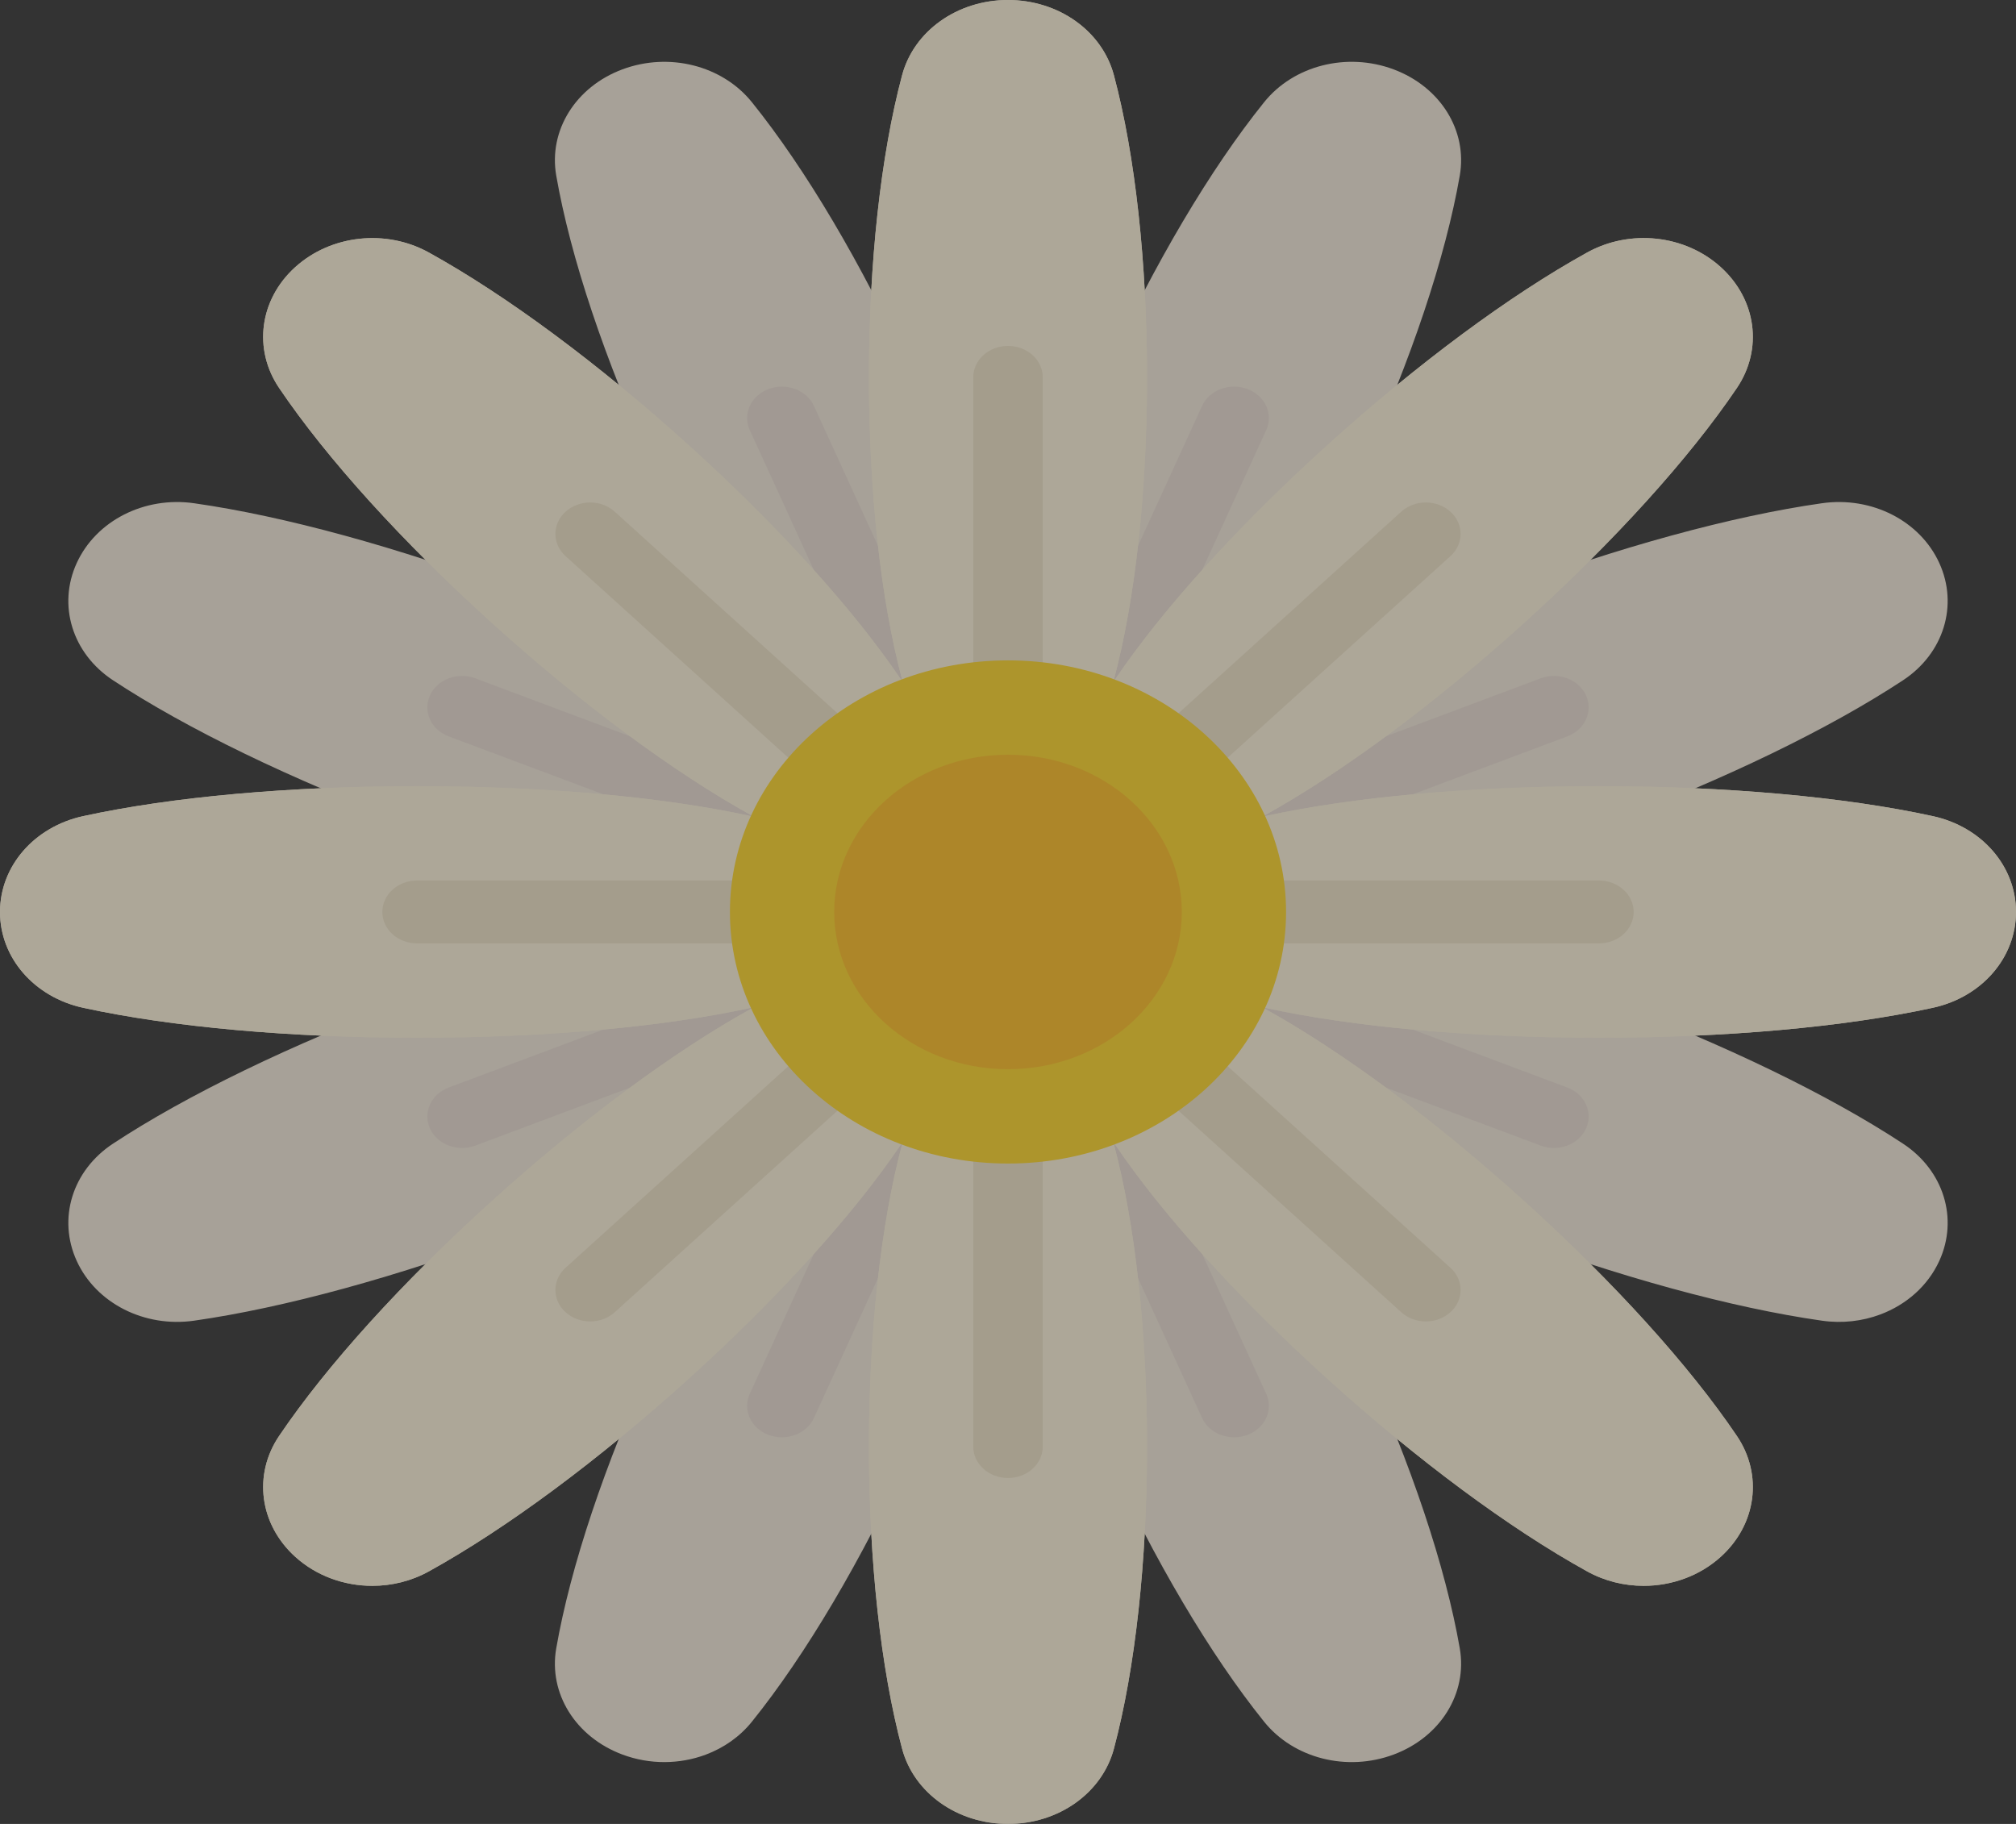 <svg width="147" height="133" viewBox="0 0 147 133" fill="none" xmlns="http://www.w3.org/2000/svg">
<rect x="0" y="0" width="147" height="133" fill="#333333" stroke="none"/>
<g opacity="0.6" clip-path="url(#clip0_61_1082)">
<path d="M132.85 36.696C126.284 37.63 117.967 39.908 109.427 43.108C100.888 46.308 93.226 50.019 87.853 53.559C87.732 53.639 87.633 53.736 87.519 53.821C87.613 53.717 87.715 53.624 87.803 53.514C91.716 48.652 95.818 41.721 99.355 33.995C102.892 26.269 105.409 18.744 106.442 12.803C107.014 9.522 105.034 6.34 101.624 5.061C98.219 3.785 94.332 4.77 92.174 7.455C88.261 12.318 84.159 19.249 80.622 26.975C77.085 34.7 74.568 42.226 73.535 48.167C73.51 48.316 73.516 48.462 73.501 48.61C73.485 48.462 73.491 48.316 73.466 48.167C72.433 42.226 69.916 34.701 66.379 26.974C62.841 19.248 58.74 12.316 54.828 7.455C52.666 4.77 48.781 3.785 45.37 5.063C41.967 6.339 39.989 9.521 40.559 12.803C41.592 18.743 44.109 26.268 47.646 33.995C51.183 41.721 55.285 48.653 59.197 53.514C59.295 53.636 59.414 53.735 59.518 53.85C59.392 53.755 59.282 53.648 59.148 53.559C53.774 50.019 46.113 46.308 37.574 43.108C29.035 39.908 20.717 37.63 14.15 36.696C10.528 36.18 7.009 37.968 5.595 41.055C4.185 44.134 5.272 47.651 8.24 49.605C13.614 53.145 21.275 56.856 29.815 60.056C38.353 63.256 46.671 65.534 53.238 66.468C53.385 66.49 53.531 66.49 53.678 66.503C53.531 66.516 53.385 66.51 53.237 66.531C46.672 67.466 38.354 69.743 29.814 72.944C21.275 76.144 13.613 79.855 8.24 83.394C5.272 85.35 4.184 88.865 5.597 91.951C7.006 95.031 10.523 96.82 14.15 96.304C20.716 95.37 29.034 93.092 37.573 89.892C46.113 86.692 53.774 82.981 59.148 79.441C59.282 79.353 59.391 79.246 59.517 79.152C59.413 79.266 59.295 79.365 59.198 79.485C55.285 84.348 51.183 91.279 47.646 99.005C44.109 106.731 41.592 114.256 40.559 120.197C39.987 123.478 41.967 126.66 45.377 127.938C47.388 128.692 49.567 128.657 51.461 127.948C52.772 127.457 53.944 126.643 54.827 125.545C58.74 120.682 62.841 113.751 66.379 106.025C69.915 98.299 72.433 90.774 73.466 84.833C73.491 84.684 73.485 84.538 73.5 84.39C73.516 84.538 73.51 84.684 73.535 84.833C74.568 90.773 77.085 98.299 80.622 106.025C84.159 113.752 88.261 120.683 92.173 125.545C94.335 128.23 98.22 129.215 101.631 127.937C105.034 126.661 107.012 123.479 106.442 120.197C105.409 114.257 102.892 106.731 99.355 99.005C95.818 91.279 91.716 84.347 87.804 79.486C87.706 79.364 87.587 79.265 87.483 79.15C87.609 79.245 87.719 79.352 87.853 79.441C93.227 82.981 100.888 86.692 109.427 89.892C117.966 93.092 126.284 95.37 132.85 96.304C134.332 96.516 135.797 96.341 137.107 95.85C139.001 95.141 140.571 93.769 141.406 91.945C142.816 88.866 141.728 85.349 138.761 83.395C133.386 79.855 125.725 76.144 117.186 72.944C108.647 69.744 100.33 67.466 93.763 66.532C93.599 66.508 93.437 66.514 93.273 66.5C93.437 66.486 93.599 66.492 93.764 66.469C100.329 65.534 108.647 63.257 117.187 60.056C125.726 56.856 133.388 53.145 138.761 49.606C141.729 47.65 142.817 44.134 141.404 41.049C139.994 37.969 136.477 36.18 132.85 36.696Z" fill="#F5EBDC"/>
<path d="M112.336 49.463L78.183 62.263L92.33 31.361C92.865 30.191 92.252 28.85 90.958 28.366C89.665 27.881 88.183 28.436 87.647 29.607L73.5 60.508L59.353 29.607C58.818 28.437 57.335 27.881 56.042 28.366C54.749 28.851 54.135 30.192 54.67 31.362L68.817 62.263L34.662 49.463C33.369 48.978 31.887 49.533 31.352 50.704C30.816 51.874 31.429 53.215 32.723 53.7L66.877 66.5L32.724 79.299C31.431 79.784 30.817 81.125 31.352 82.295C31.888 83.465 33.37 84.021 34.663 83.537L68.817 70.737L54.67 101.639C54.134 102.809 54.748 104.149 56.041 104.634C56.688 104.877 57.382 104.859 57.981 104.634C58.58 104.41 59.084 103.979 59.353 103.393L73.5 72.492L87.647 103.393C88.183 104.562 89.665 105.118 90.958 104.634C92.251 104.149 92.865 102.808 92.33 101.638L78.183 70.737L112.338 83.536C112.984 83.779 113.678 83.761 114.277 83.537C114.876 83.312 115.381 82.881 115.649 82.295C116.185 81.125 115.571 79.784 114.277 79.3L80.123 66.5L114.276 53.7C115.569 53.216 116.183 51.874 115.648 50.704C115.112 49.534 113.63 48.979 112.336 49.463Z" fill="#EBDED4"/>
<path d="M140.939 59.513C134.477 58.103 125.829 57.327 116.586 57.327C107.343 57.327 98.695 58.103 92.234 59.513C92.088 59.545 91.956 59.601 91.814 59.639C91.945 59.576 92.079 59.526 92.207 59.455C97.878 56.317 104.599 51.334 111.135 45.42C117.67 39.508 123.179 33.426 126.646 28.295C128.562 25.462 128.079 21.837 125.469 19.475C122.863 17.117 118.856 16.68 115.726 18.415C110.055 21.552 103.334 26.536 96.798 32.449C90.263 38.362 84.754 44.443 81.287 49.575C81.2 49.703 81.144 49.84 81.067 49.971C81.116 49.829 81.183 49.696 81.222 49.55C82.781 43.704 83.638 35.88 83.638 27.517C83.638 19.154 82.781 11.33 81.222 5.484C80.361 2.255 77.188 0 73.496 0C69.812 0 66.639 2.255 65.778 5.484C64.22 11.33 63.362 19.154 63.362 27.517C63.362 35.88 64.22 43.705 65.778 49.55C65.817 49.697 65.885 49.83 65.933 49.971C65.856 49.84 65.8 49.703 65.714 49.575C62.246 44.444 56.738 38.362 50.202 32.449C43.667 26.536 36.946 21.552 31.274 18.415C28.145 16.684 24.138 17.118 21.526 19.48C18.921 21.837 18.438 25.462 20.354 28.295C23.821 33.427 29.33 39.508 35.865 45.421C42.401 51.334 49.122 56.318 54.793 59.455C54.921 59.525 55.056 59.576 55.185 59.64C55.044 59.601 54.912 59.545 54.766 59.513C48.305 58.103 39.657 57.327 30.414 57.327C21.171 57.327 12.523 58.103 6.061 59.513C2.492 60.293 0 63.163 0 66.503C0 69.837 2.492 72.708 6.061 73.487C12.523 74.896 21.171 75.672 30.414 75.672C39.657 75.672 48.305 74.896 54.766 73.487C54.927 73.451 55.073 73.391 55.229 73.347C55.085 73.416 54.934 73.467 54.793 73.545C49.122 76.682 42.401 81.666 35.865 87.579C29.33 93.492 23.821 99.573 20.354 104.705C18.438 107.537 18.921 111.163 21.531 113.524C23.07 114.917 25.099 115.639 27.148 115.639C28.566 115.639 29.993 115.293 31.273 114.584C36.945 111.447 43.666 106.463 50.202 100.55C56.737 94.637 62.246 88.556 65.713 83.425C65.799 83.297 65.856 83.159 65.932 83.028C65.884 83.171 65.816 83.303 65.777 83.449C64.219 89.295 63.362 97.12 63.362 105.483C63.362 113.845 64.219 121.67 65.778 127.516C66.639 130.745 69.812 133 73.504 133C77.188 133 80.361 130.745 81.222 127.516C82.78 121.67 83.638 113.845 83.638 105.483C83.638 97.12 82.78 89.295 81.222 83.449C81.183 83.303 81.115 83.17 81.067 83.028C81.144 83.159 81.2 83.297 81.286 83.425C84.754 88.556 90.262 94.637 96.798 100.55C103.333 106.463 110.054 111.447 115.726 114.584C117.006 115.293 118.433 115.639 119.851 115.639C121.9 115.639 123.931 114.916 125.474 113.52C128.079 111.163 128.562 107.537 126.646 104.705C123.179 99.573 117.67 93.492 111.135 87.579C104.599 81.666 97.878 76.682 92.207 73.545C92.065 73.467 91.913 73.415 91.768 73.346C91.925 73.39 92.072 73.451 92.234 73.487C98.695 74.896 107.343 75.672 116.586 75.672C125.829 75.672 134.477 74.896 140.939 73.487C144.508 72.707 147 69.837 147 66.496C147 63.163 144.508 60.293 140.939 59.513Z" fill="#FFF5DC"/>
<path d="M116.586 64.206H79.618L105.759 40.555C106.749 39.66 106.749 38.208 105.759 37.313C104.769 36.417 103.165 36.417 102.175 37.313L76.035 60.964V27.517C76.035 26.25 74.9 25.224 73.5 25.224C72.1 25.224 70.965 26.25 70.965 27.517V60.964L44.825 37.313C43.835 36.417 42.231 36.417 41.241 37.313C40.251 38.208 40.251 39.66 41.241 40.555L67.381 64.206H30.414C29.014 64.206 27.879 65.233 27.879 66.5C27.879 67.766 29.014 68.793 30.414 68.793H67.381L41.241 92.444C40.251 93.34 40.251 94.791 41.241 95.687C41.736 96.135 42.384 96.358 43.032 96.358C43.681 96.358 44.33 96.135 44.824 95.687L70.965 72.035V105.482C70.965 106.749 72.1 107.776 73.5 107.776C74.9 107.776 76.035 106.749 76.035 105.482V72.035L102.175 95.686C102.671 96.135 103.319 96.358 103.967 96.358C104.616 96.358 105.264 96.134 105.759 95.686C106.749 94.791 106.749 93.339 105.759 92.444L79.618 68.793H116.586C117.986 68.793 119.121 67.766 119.121 66.5C119.121 65.233 117.986 64.206 116.586 64.206Z" fill="#F0E4C8"/>
<path d="M140.939 59.513C134.477 58.103 125.829 57.327 116.586 57.327C107.343 57.327 98.695 58.103 92.234 59.513C92.088 59.545 91.956 59.601 91.814 59.639C91.945 59.576 92.079 59.526 92.207 59.455C97.878 56.317 104.599 51.334 111.135 45.42C117.67 39.508 123.179 33.426 126.646 28.295C128.562 25.462 128.079 21.837 125.469 19.475C122.863 17.117 118.856 16.68 115.726 18.415C110.055 21.552 103.334 26.536 96.798 32.449C90.263 38.362 84.754 44.443 81.287 49.575C81.2 49.703 81.144 49.84 81.067 49.971C81.116 49.829 81.183 49.696 81.222 49.55C82.781 43.704 83.638 35.88 83.638 27.517C83.638 19.154 82.781 11.33 81.222 5.484C80.361 2.255 77.188 0 73.496 0C69.812 0 66.639 2.255 65.778 5.484C64.22 11.33 63.362 19.154 63.362 27.517C63.362 35.88 64.22 43.705 65.778 49.55C65.817 49.697 65.885 49.83 65.933 49.971C65.856 49.84 65.8 49.703 65.714 49.575C62.246 44.444 56.738 38.362 50.202 32.449C43.667 26.536 36.946 21.552 31.274 18.415C28.145 16.684 24.138 17.118 21.526 19.48C18.921 21.837 18.438 25.462 20.354 28.295C23.821 33.427 29.33 39.508 35.865 45.421C42.401 51.334 49.122 56.318 54.793 59.455C54.921 59.525 55.056 59.576 55.185 59.64C55.044 59.601 54.912 59.545 54.766 59.513C48.305 58.103 39.657 57.327 30.414 57.327C21.171 57.327 12.523 58.103 6.061 59.513C2.492 60.293 0 63.163 0 66.503C0 69.837 2.492 72.708 6.061 73.487C12.523 74.896 21.171 75.672 30.414 75.672C39.657 75.672 48.305 74.896 54.766 73.487C54.927 73.451 55.073 73.391 55.229 73.347C55.085 73.416 54.934 73.467 54.793 73.545C49.122 76.682 42.401 81.666 35.865 87.579C29.33 93.492 23.821 99.573 20.354 104.705C18.438 107.537 18.921 111.163 21.531 113.524C23.07 114.917 25.099 115.639 27.148 115.639C28.566 115.639 29.993 115.293 31.273 114.584C36.945 111.447 43.666 106.463 50.202 100.55C56.737 94.637 62.246 88.556 65.713 83.425C65.799 83.297 65.856 83.159 65.932 83.028C65.884 83.171 65.816 83.303 65.777 83.449C64.219 89.295 63.362 97.12 63.362 105.483C63.362 113.845 64.219 121.67 65.778 127.516C66.639 130.745 69.812 133 73.504 133C77.188 133 80.361 130.745 81.222 127.516C82.78 121.67 83.638 113.845 83.638 105.483C83.638 97.12 82.78 89.295 81.222 83.449C81.183 83.303 81.115 83.17 81.067 83.028C81.144 83.159 81.2 83.297 81.286 83.425C84.754 88.556 90.262 94.637 96.798 100.55C103.333 106.463 110.054 111.447 115.726 114.584C117.006 115.293 118.433 115.639 119.851 115.639C121.9 115.639 123.931 114.916 125.474 113.52C128.079 111.163 128.562 107.537 126.646 104.705C123.179 99.573 117.67 93.492 111.135 87.579C104.599 81.666 97.878 76.682 92.207 73.545C92.065 73.467 91.913 73.415 91.768 73.346C91.925 73.39 92.072 73.451 92.234 73.487C98.695 74.896 107.343 75.672 116.586 75.672C125.829 75.672 134.477 74.896 140.939 73.487C144.508 72.707 147 69.837 147 66.496C147 63.163 144.508 60.293 140.939 59.513Z" fill="#FFF5DC"/>
<path d="M116.586 64.206H79.618L105.759 40.555C106.749 39.66 106.749 38.208 105.759 37.313C104.769 36.417 103.165 36.417 102.175 37.313L76.035 60.964V27.517C76.035 26.25 74.9 25.224 73.5 25.224C72.1 25.224 70.965 26.25 70.965 27.517V60.964L44.825 37.313C43.835 36.417 42.231 36.417 41.241 37.313C40.251 38.208 40.251 39.66 41.241 40.555L67.381 64.206H30.414C29.014 64.206 27.879 65.233 27.879 66.5C27.879 67.766 29.014 68.793 30.414 68.793H67.381L41.241 92.444C40.251 93.34 40.251 94.791 41.241 95.687C41.736 96.135 42.384 96.358 43.032 96.358C43.681 96.358 44.33 96.135 44.824 95.687L70.965 72.035V105.482C70.965 106.749 72.1 107.776 73.5 107.776C74.9 107.776 76.035 106.749 76.035 105.482V72.035L102.175 95.686C102.671 96.135 103.319 96.358 103.967 96.358C104.616 96.358 105.264 96.134 105.759 95.686C106.749 94.791 106.749 93.339 105.759 92.444L79.618 68.793H116.586C117.986 68.793 119.121 67.766 119.121 66.5C119.121 65.233 117.986 64.206 116.586 64.206Z" fill="#F0E4C8"/>
<path d="M73.5 84.845C84.698 84.845 93.776 76.632 93.776 66.5C93.776 56.369 84.698 48.155 73.5 48.155C62.302 48.155 53.224 56.369 53.224 66.5C53.224 76.632 62.302 84.845 73.5 84.845Z" fill="#FFD728"/>
<path d="M73.5 77.965C80.499 77.965 86.172 72.832 86.172 66.5C86.172 60.167 80.499 55.034 73.5 55.034C66.501 55.034 60.828 60.167 60.828 66.5C60.828 72.832 66.501 77.965 73.5 77.965Z" fill="#FFBE23"/>
</g>
<defs>
<clipPath id="clip0_61_1082">
<rect width="147" height="133" fill="white"/>
</clipPath>
</defs>
</svg>

